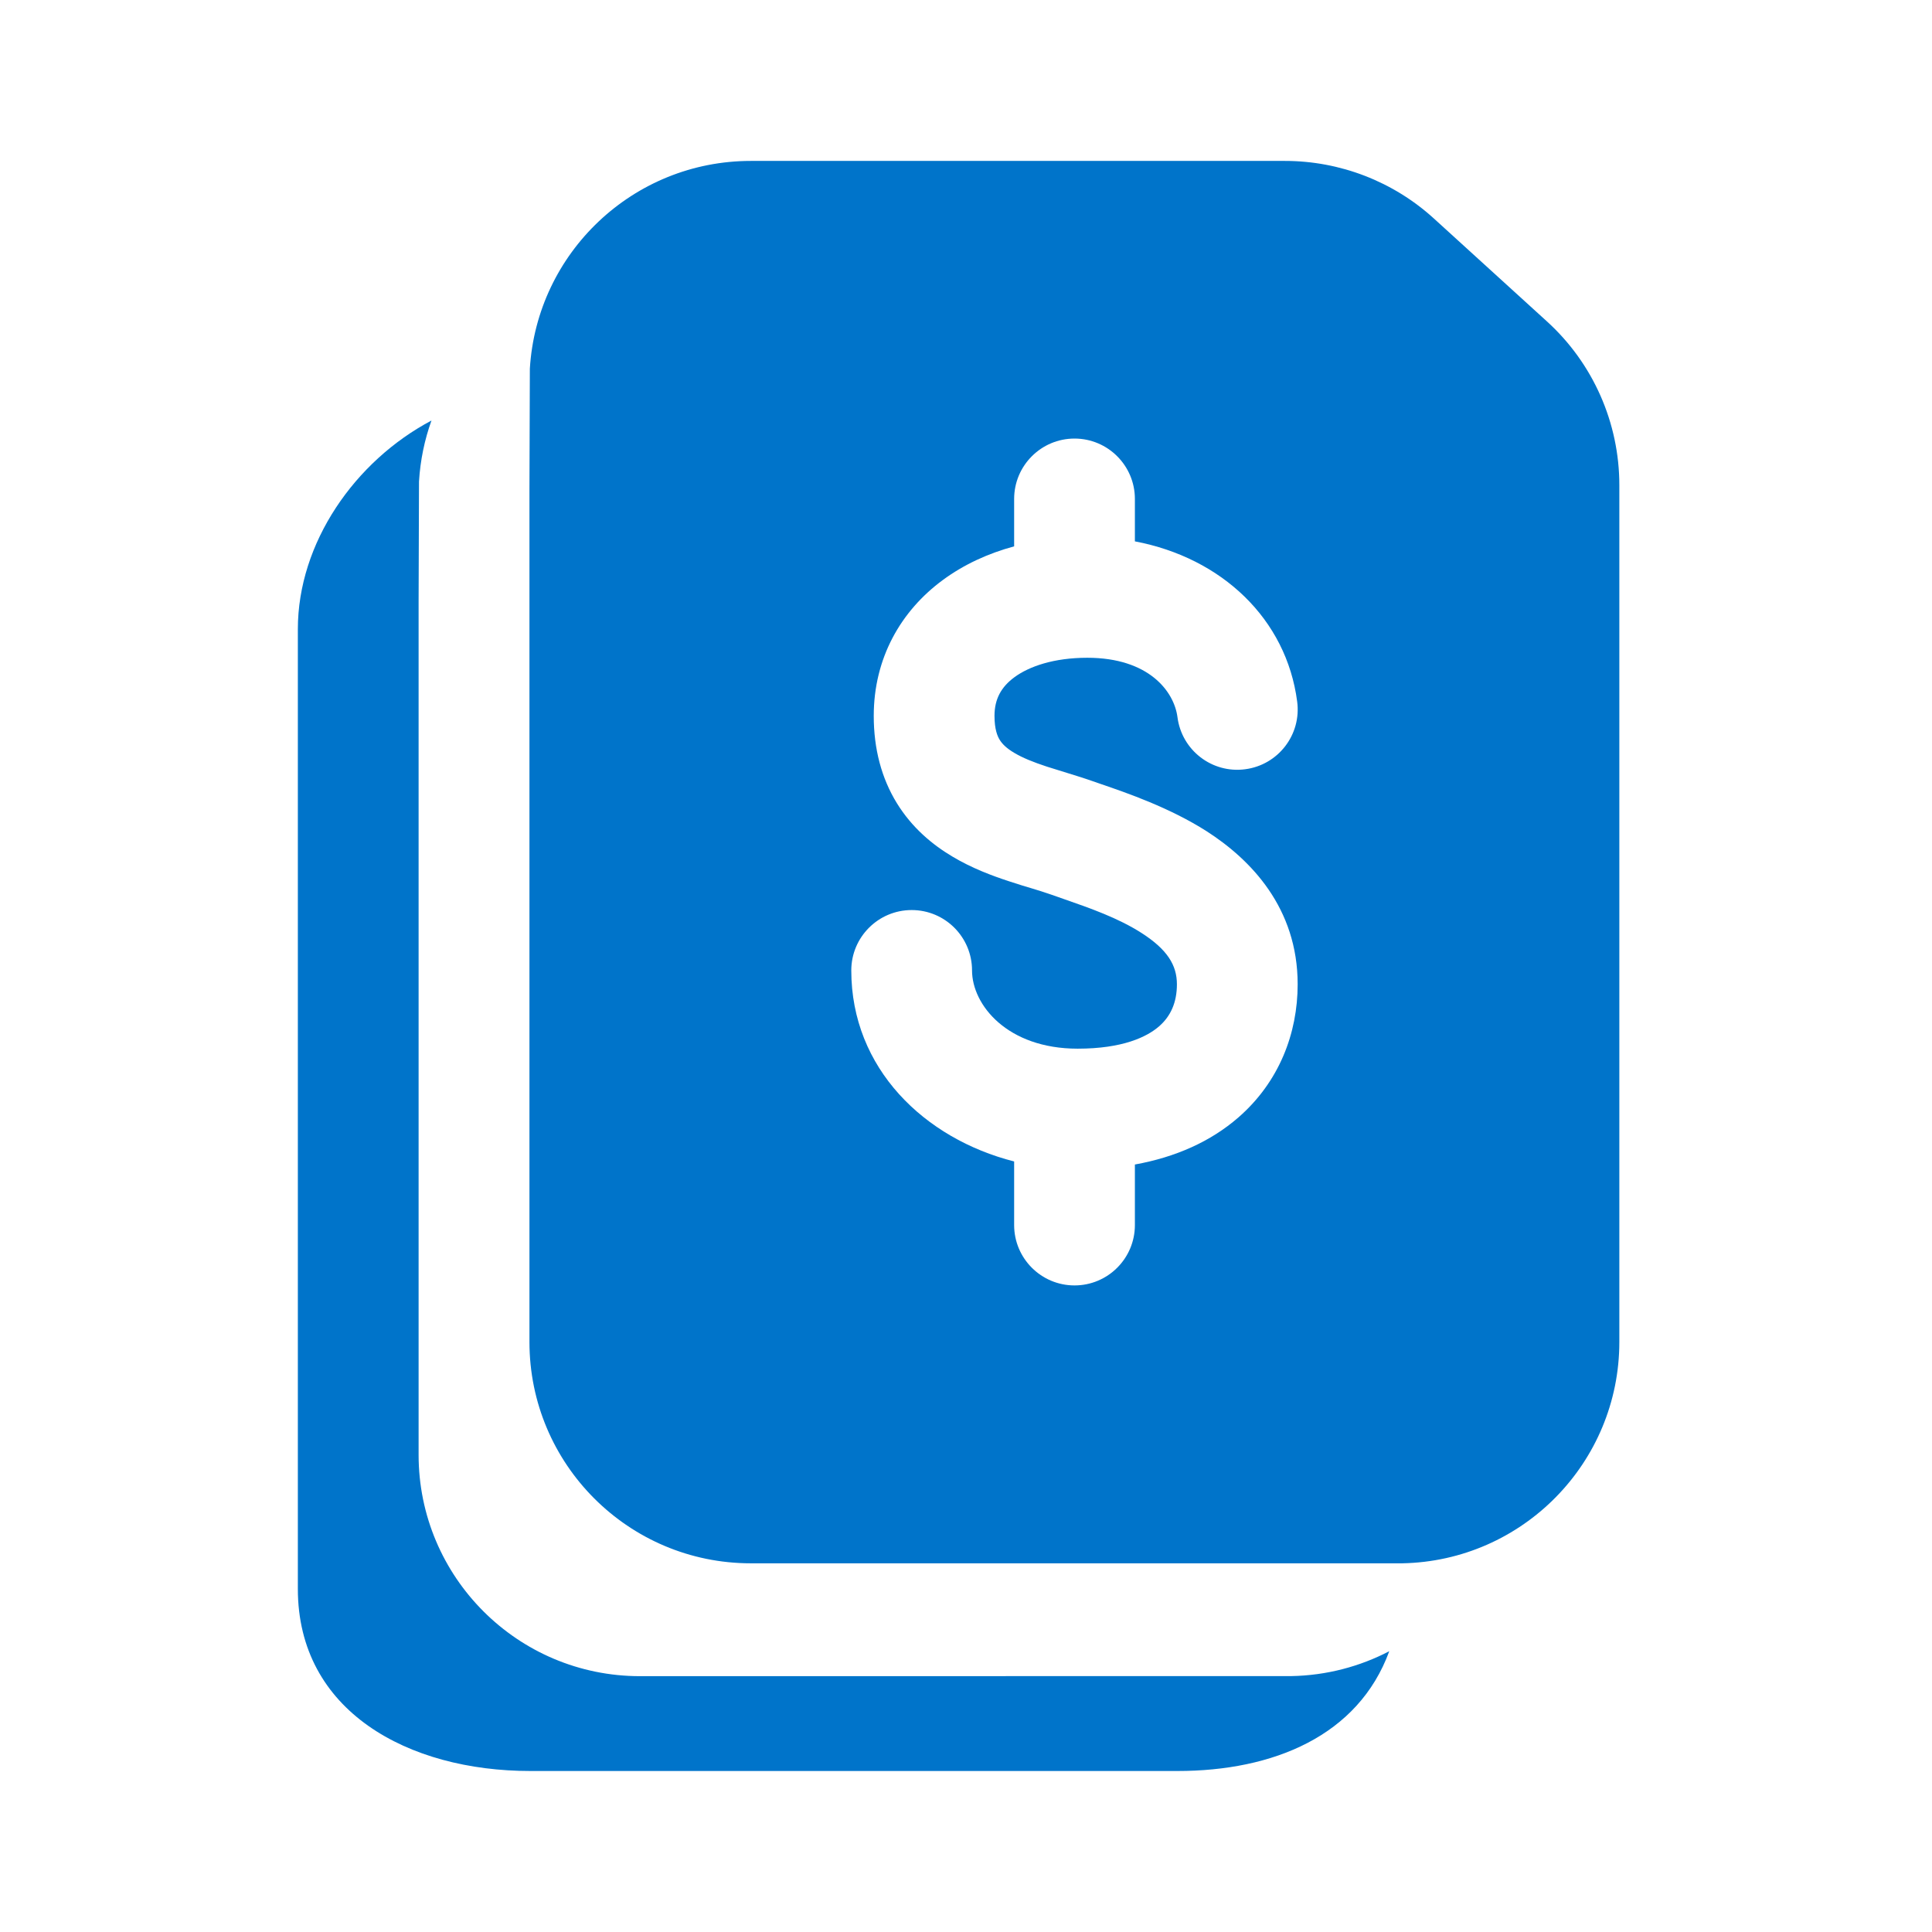 <svg width="24" height="24" viewBox="0 0 24 24" fill="none" xmlns="http://www.w3.org/2000/svg">
<path d="M7.95 20.822C6.431 20.822 5.2 19.591 5.2 18.072V7.483L5.205 5.982C5.221 5.717 5.274 5.463 5.36 5.224C4.409 5.727 3.7 6.743 3.7 7.816V19.738C3.7 21.257 5.069 22 6.588 22H14.627C15.814 22 16.872 21.566 17.258 20.512C16.893 20.702 16.48 20.813 16.042 20.821L7.95 20.822Z" fill="#0074CA"/>
<path fill-rule="evenodd" clip-rule="evenodd" d="M6.577 6.081V16.67C6.577 18.189 7.808 19.42 9.327 19.42L17.419 19.42C18.913 19.392 20.116 18.171 20.116 16.67V6.027C20.116 5.252 19.79 4.514 19.217 3.993L17.813 2.715C17.307 2.254 16.646 1.999 15.962 1.999H9.327C7.865 1.999 6.669 3.14 6.582 4.58L6.577 6.081ZM12.601 8.413C12.437 8.534 12.354 8.684 12.354 8.893C12.354 9.061 12.391 9.146 12.419 9.191C12.45 9.241 12.501 9.294 12.599 9.352C12.701 9.413 12.833 9.467 13.004 9.523C13.049 9.538 13.116 9.558 13.19 9.581C13.315 9.62 13.46 9.664 13.556 9.698C13.592 9.711 13.634 9.726 13.68 9.741C13.998 9.85 14.531 10.033 14.991 10.327C15.537 10.678 16.12 11.277 16.12 12.227C16.12 12.837 15.89 13.44 15.384 13.881C15.039 14.181 14.603 14.375 14.098 14.466L14.098 15.218C14.098 15.632 13.762 15.968 13.348 15.968C12.934 15.968 12.598 15.632 12.598 15.218L12.598 14.428C11.483 14.145 10.575 13.272 10.575 12.055C10.575 11.641 10.911 11.305 11.325 11.305C11.74 11.305 12.075 11.641 12.075 12.055C12.075 12.483 12.513 13.027 13.387 13.027C13.944 13.027 14.247 12.882 14.399 12.749C14.543 12.624 14.62 12.452 14.62 12.227C14.62 11.991 14.502 11.796 14.181 11.59C13.887 11.402 13.542 11.282 13.212 11.167C13.159 11.149 13.107 11.13 13.055 11.112C12.967 11.081 12.899 11.061 12.818 11.036C12.744 11.014 12.659 10.989 12.536 10.948C12.328 10.88 12.074 10.786 11.832 10.641C11.584 10.494 11.33 10.284 11.141 9.977C10.95 9.666 10.854 9.302 10.854 8.893C10.854 8.175 11.191 7.589 11.711 7.206C11.974 7.012 12.276 6.874 12.598 6.787L12.598 6.198C12.598 5.784 12.934 5.448 13.348 5.448C13.762 5.448 14.098 5.784 14.098 6.198L14.098 6.725C15.177 6.929 15.981 7.689 16.114 8.716C16.168 9.127 15.878 9.503 15.467 9.556C15.056 9.61 14.68 9.32 14.627 8.909C14.585 8.587 14.269 8.171 13.507 8.171C13.092 8.171 12.784 8.278 12.601 8.413Z" fill="#0074CA"/>
</svg>